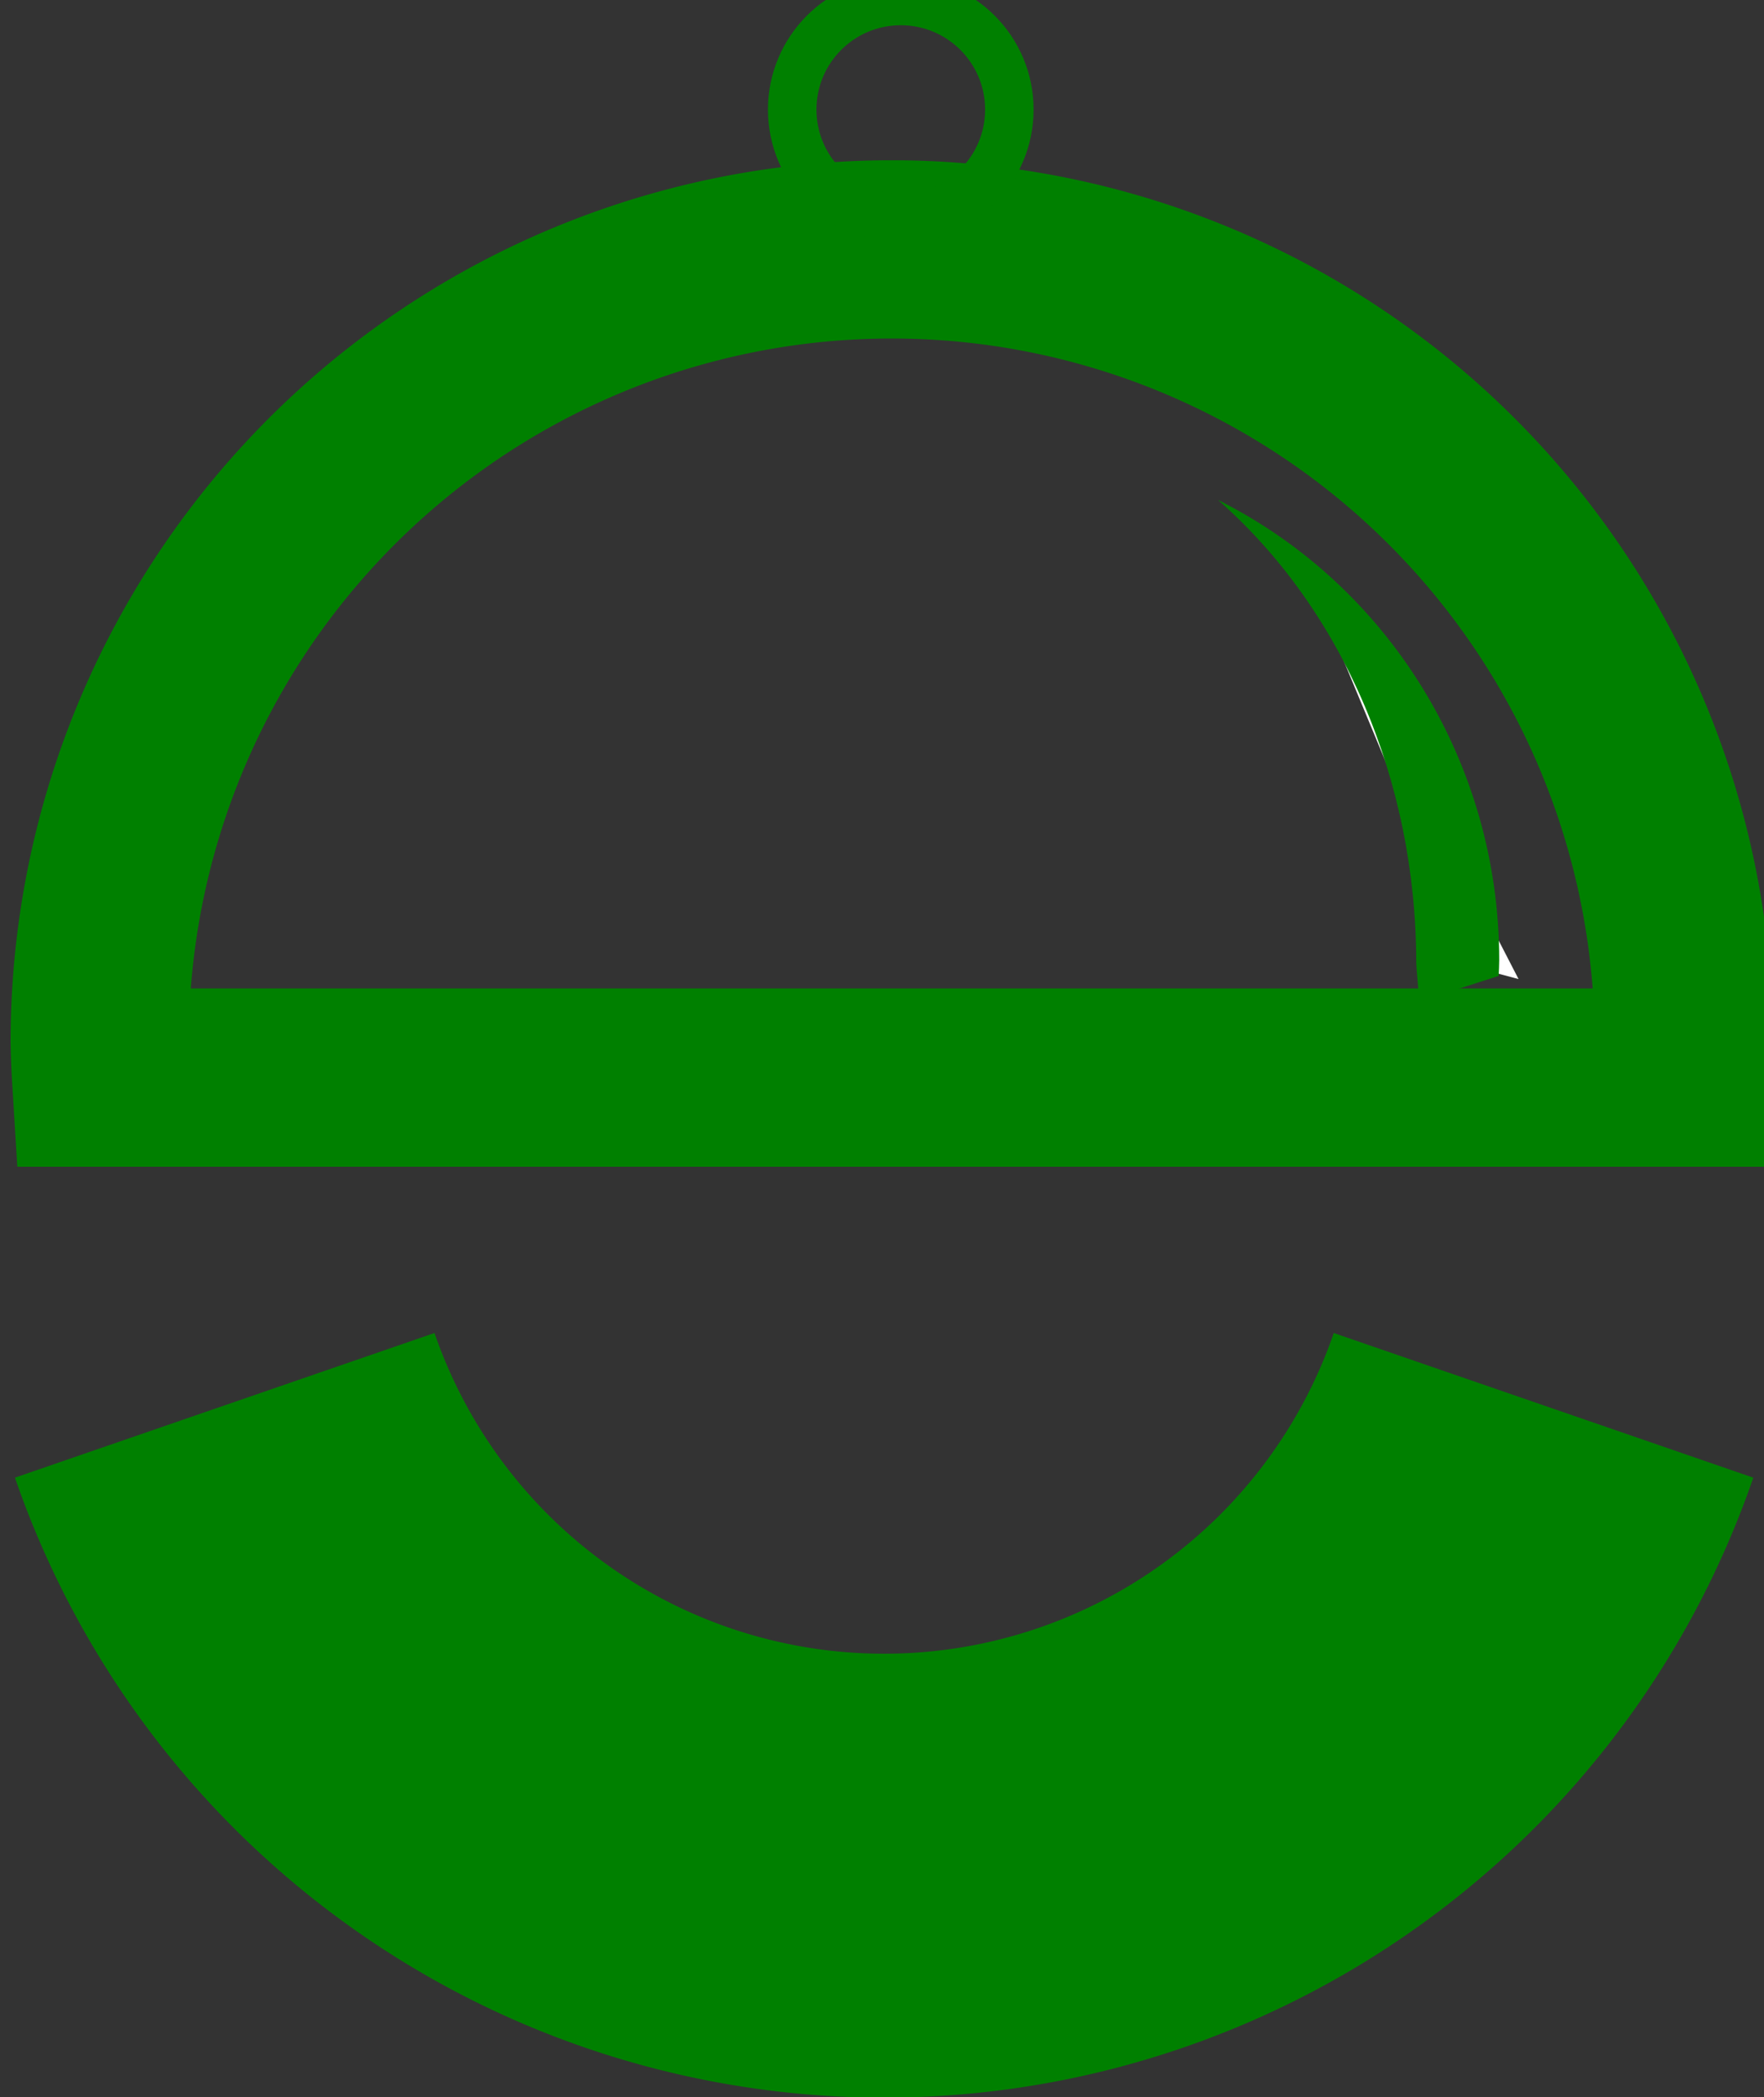 <?xml version="1.0" encoding="UTF-8" standalone="no"?>
<!-- Created with Inkscape (http://www.inkscape.org/) -->

<svg
   width="6.209mm"
   height="7.38mm"
   viewBox="0 0 6.209 7.38"
   version="1.1"
   id="svg5"
   xml:space="preserve"
   inkscape:version="1.2.2 (732a01da63, 2022-12-09)"
   sodipodi:docname="recipedocious.svg"
   xmlns:inkscape="http://www.inkscape.org/namespaces/inkscape"
   xmlns:sodipodi="http://sodipodi.sourceforge.net/DTD/sodipodi-0.dtd"
   xmlns="http://www.w3.org/2000/svg"
   xmlns:svg="http://www.w3.org/2000/svg"><rect x="0" y="0" width="6.209" height="7.38" fill="#333333" stroke="none"/><sodipodi:namedview
     id="namedview7"
     pagecolor="#ffffff"
     bordercolor="#000000"
     borderopacity="0.25"
     inkscape:showpageshadow="2"
     inkscape:pageopacity="0.0"
     inkscape:pagecheckerboard="0"
     inkscape:deskcolor="#d1d1d1"
     inkscape:document-units="mm"
     showgrid="false"
     inkscape:zoom="3.7415825"
     inkscape:cx="799.26074"
     inkscape:cy="518.49719"
     inkscape:window-width="1366"
     inkscape:window-height="705"
     inkscape:window-x="-8"
     inkscape:window-y="-8"
     inkscape:window-maximized="1"
     inkscape:current-layer="g3791"
     showguides="true" /><defs
     id="defs2" /><g
     inkscape:label="Layer 1"
     inkscape:groupmode="layer"
     id="layer1"
     transform="translate(-191.5,-123.938)"><g
       id="g3795"
       transform="matrix(-1,0,0,1,361.208,1.75)"><g
         id="g3793"><g
           id="g3791"><g
             id="g4560"><g
               id="g3783"
               transform="matrix(0.448,0,0,0.448,129.947,32.397)"
               style="fill:none;stroke:#008000"><path
                 id="path3779"
                 style="fill:none;stroke:#008000;stroke-width:1.4;stroke-dasharray:none"
                 d="m 81.746,202.385 a 6.223,6.223 0 0 0 -6.223,6.222 6.223,6.223 0 0 0 0.01,0.283 h 12.425 a 6.223,6.223 0 0 0 0.011,-0.283 6.223,6.223 0 0 0 -6.223,-6.222 z" /><circle
                 style="fill:none;stroke:#008000;stroke-width:0.381;stroke-dasharray:none"
                 id="circle3781"
                 cx="81.675"
                 cy="201.287"
                 r="0.853" /></g><path
               id="path3785"
               style="fill:none;stroke:#008000;stroke-width:1.562;stroke-dasharray:none"
               d="m 168.917,127.133 a 2.455,2.455 0 0 1 -2.321,1.655 2.455,2.455 0 0 1 -2.321,-1.655" /><path
               style="fill:#ffffff;stroke:none;stroke-width:0.359;stroke-dasharray:none;stroke-opacity:1"
               d="m 164.363,125.633 0.774,-1.502 -0.605,1.457 z"
               id="path3787" /><path
               id="path3789"
               style="fill:#008000;stroke:none;stroke-width:0.342;stroke-dasharray:none;stroke-opacity:1"
               d="m 165.419,123.948 c -0.605,0.304 -0.988,0.931 -0.988,1.618 2.6e-4,0.019 9e-4,0.037 0.002,0.056 l 0.28,0.09 c -4.5e-4,-0.015 0.01,-0.12 0.01,-0.135 5e-5,-0.641 0.258,-1.244 0.697,-1.629 z"
               sodipodi:nodetypes="cccccc" /></g></g></g></g></g></svg>
